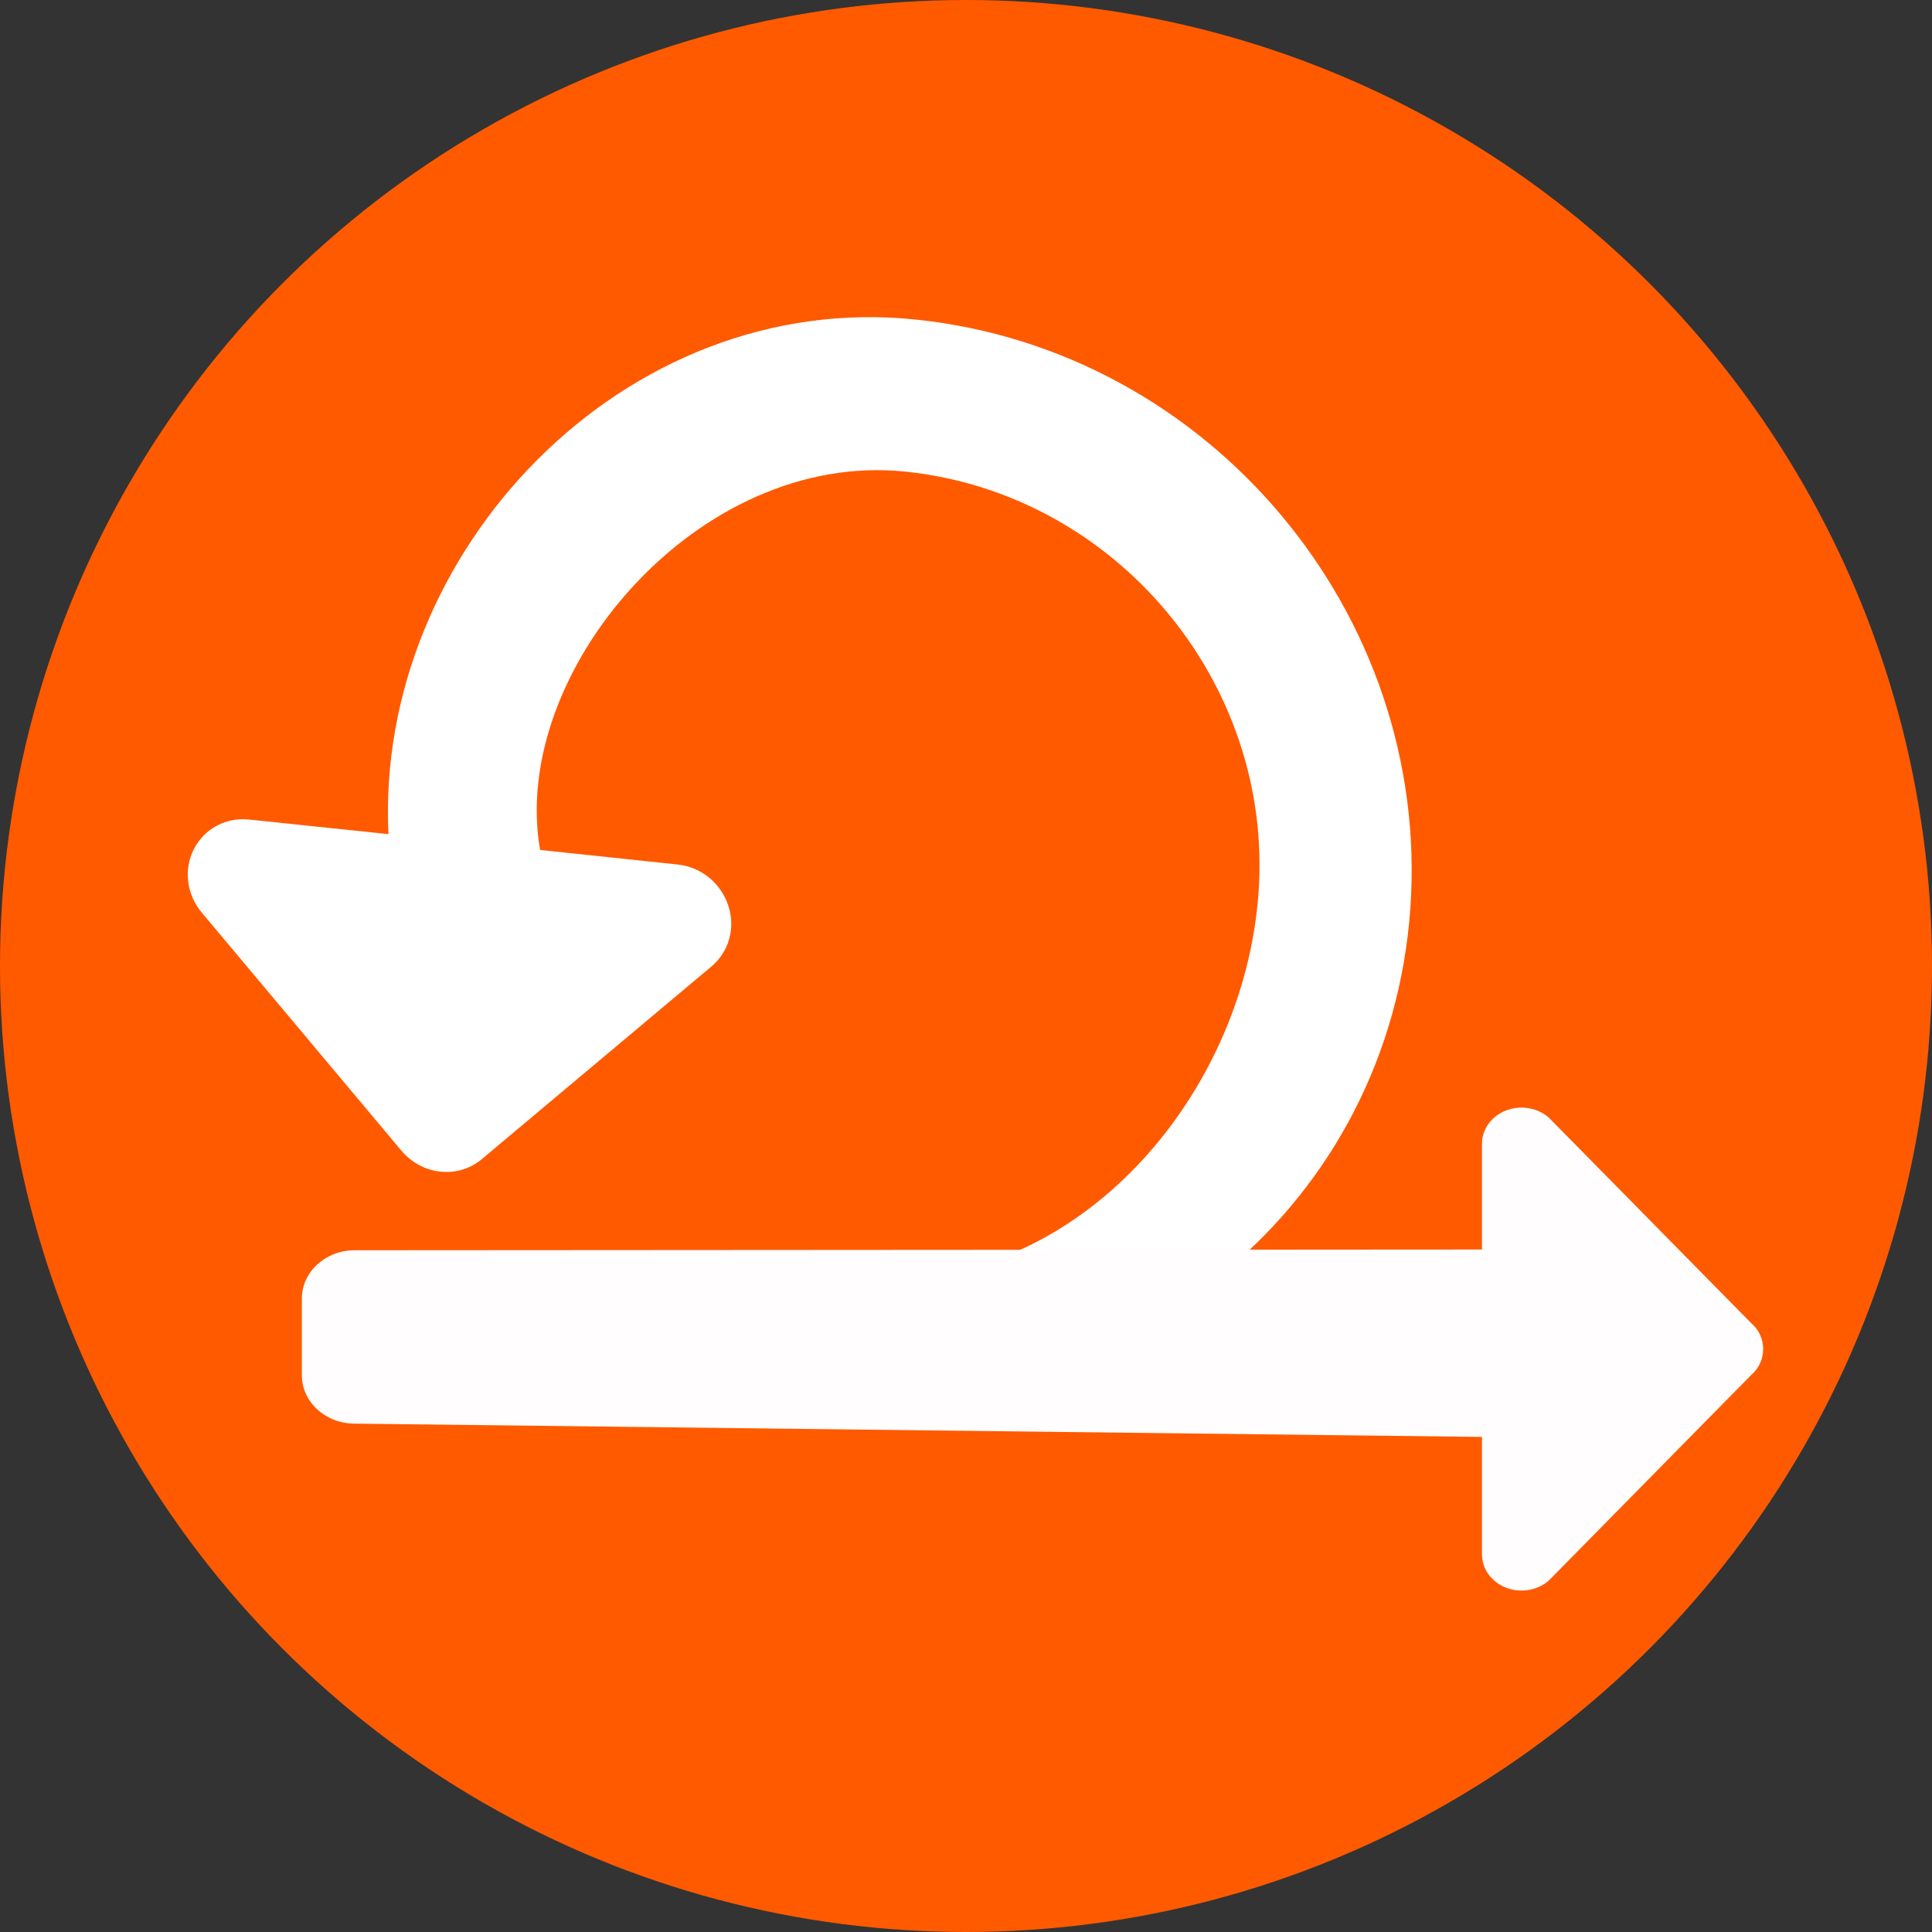 <svg width="16" height="16" viewBox="0 0 16 16" fill="none" xmlns="http://www.w3.org/2000/svg">
<rect x="0" y="0" width="16" height="16" fill="#333333" stroke="none"/>
<g clip-path="url(#clip0_1_9)">
<circle cx="8" cy="8" r="8" fill="#FF5A00"/>
<path d="M4.117 9.493L3.991 9.599C3.793 9.765 3.496 9.734 3.324 9.529L1.672 7.559C1.546 7.41 1.519 7.202 1.605 7.033C1.691 6.864 1.87 6.767 2.061 6.787L3.217 6.908C3.104 4.569 5.169 2.391 7.589 2.647C10.019 2.902 11.85 5.084 11.68 7.521C11.509 9.959 9.402 11.726 6.973 11.471C6.626 11.434 6.363 11.122 6.388 10.774C6.412 10.426 6.76 10.536 7.107 10.573C8.843 10.755 10.302 9.129 10.423 7.388C10.545 5.647 9.237 4.088 7.501 3.906C5.774 3.724 4.215 5.576 4.473 7.039L5.616 7.16C5.807 7.181 5.97 7.314 6.031 7.499C6.093 7.683 6.037 7.882 5.893 8.003L4.117 9.493Z" fill="white"/>
<path d="M12.471 13.148C12.591 13.195 12.73 13.173 12.826 13.09L14.5 11.39C14.566 11.334 14.602 11.255 14.602 11.172C14.602 11.09 14.566 11.011 14.5 10.955L12.826 9.255C12.73 9.172 12.591 9.15 12.471 9.197C12.35 9.245 12.273 9.353 12.273 9.472V10.348L2.938 10.354C2.696 10.354 2.5 10.533 2.5 10.754V11.39C2.5 11.611 2.696 11.79 2.938 11.79L12.273 11.9V12.873C12.273 12.993 12.35 13.1 12.471 13.148Z" fill="#FFFDFD"/>
</g>
<defs>
<clipPath id="clip0_1_9">
<rect width="16" height="16" fill="white"/>
</clipPath>
</defs>
</svg>
